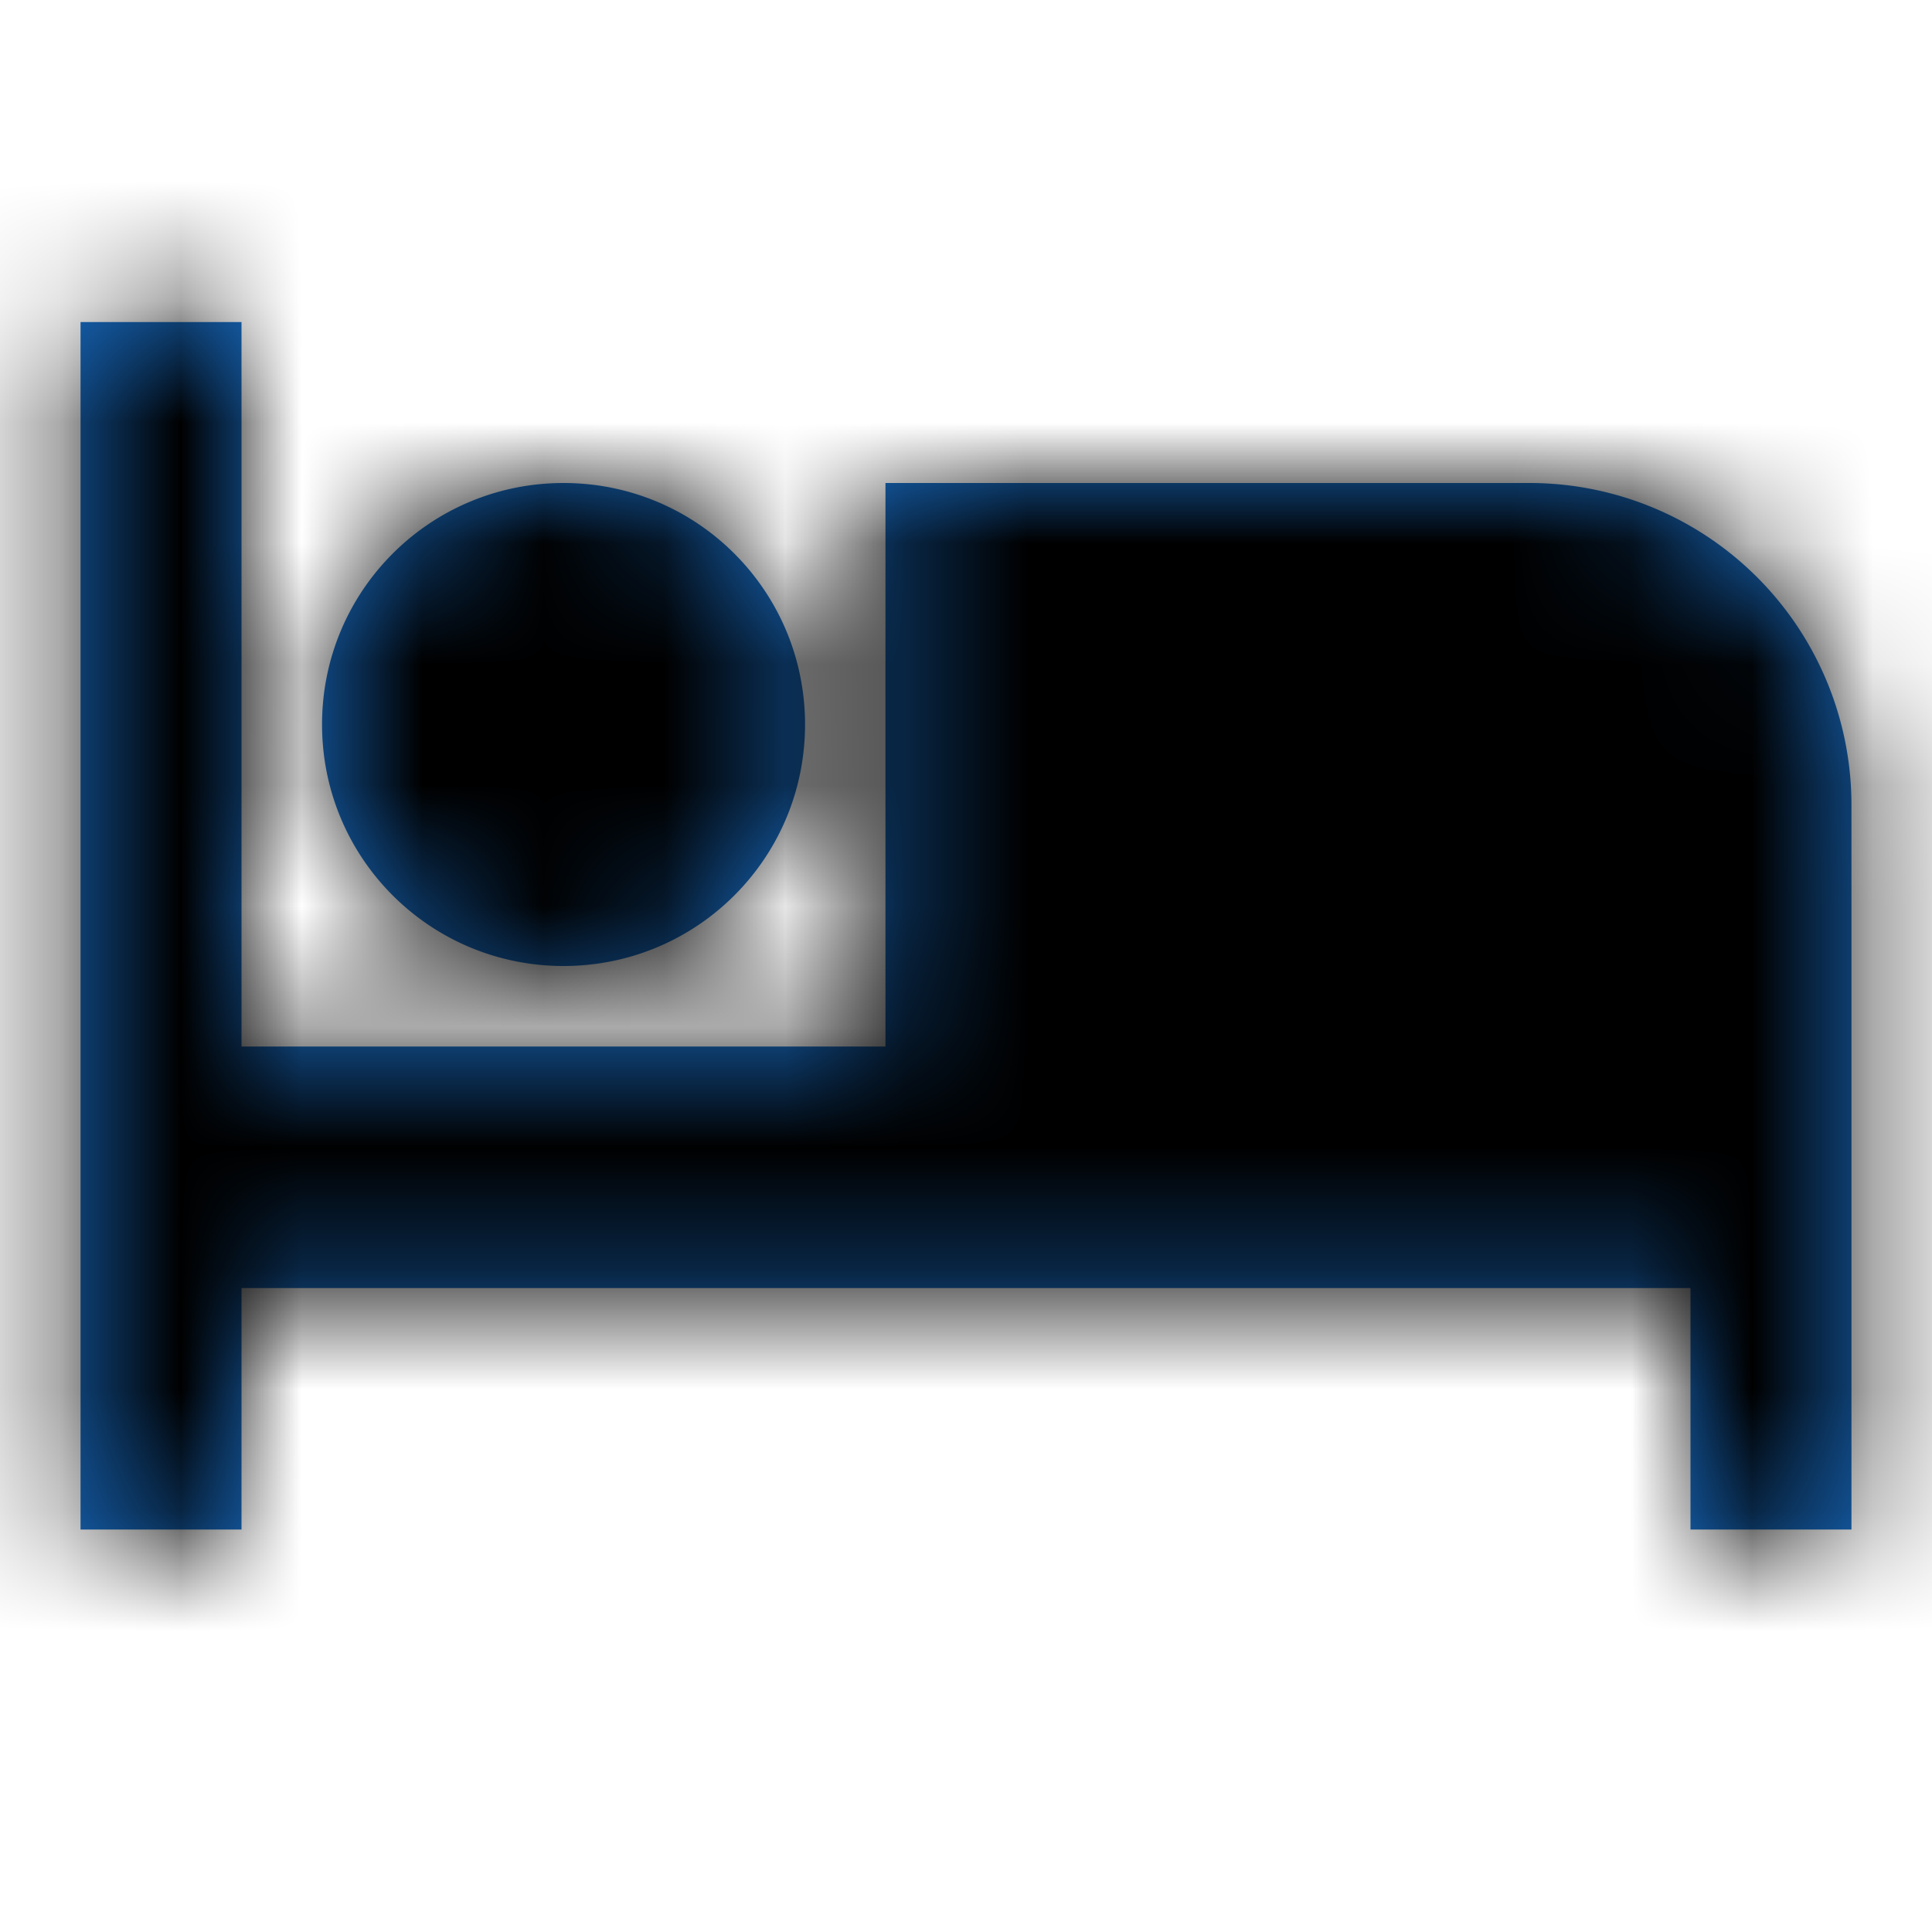 <svg xmlns="http://www.w3.org/2000/svg" xmlns:xlink="http://www.w3.org/1999/xlink" viewBox="0 0 16 16"><defs><path id="bed-regular-a" d="M4.667 8c1.106 0 2-.893 2-2s-.894-2-2-2c-1.107 0-2 .893-2 2s.893 2 2 2zm8-4H7.333v4.667H2v-6H.667v10H2v-2h12v2h1.333v-6A2.666 2.666 0 0 0 12.667 4z"/></defs><g fill="none" fill-rule="evenodd"><mask id="bed-regular-b" fill="#fff"><use xlink:href="#bed-regular-a"/></mask><use fill="#186DC5" fill-rule="nonzero" xlink:href="#bed-regular-a"/><g fill="currentColor" fill-rule="nonzero" mask="url(#bed-regular-b)"><path d="M0 0h16v16H0z"/></g></g></svg>